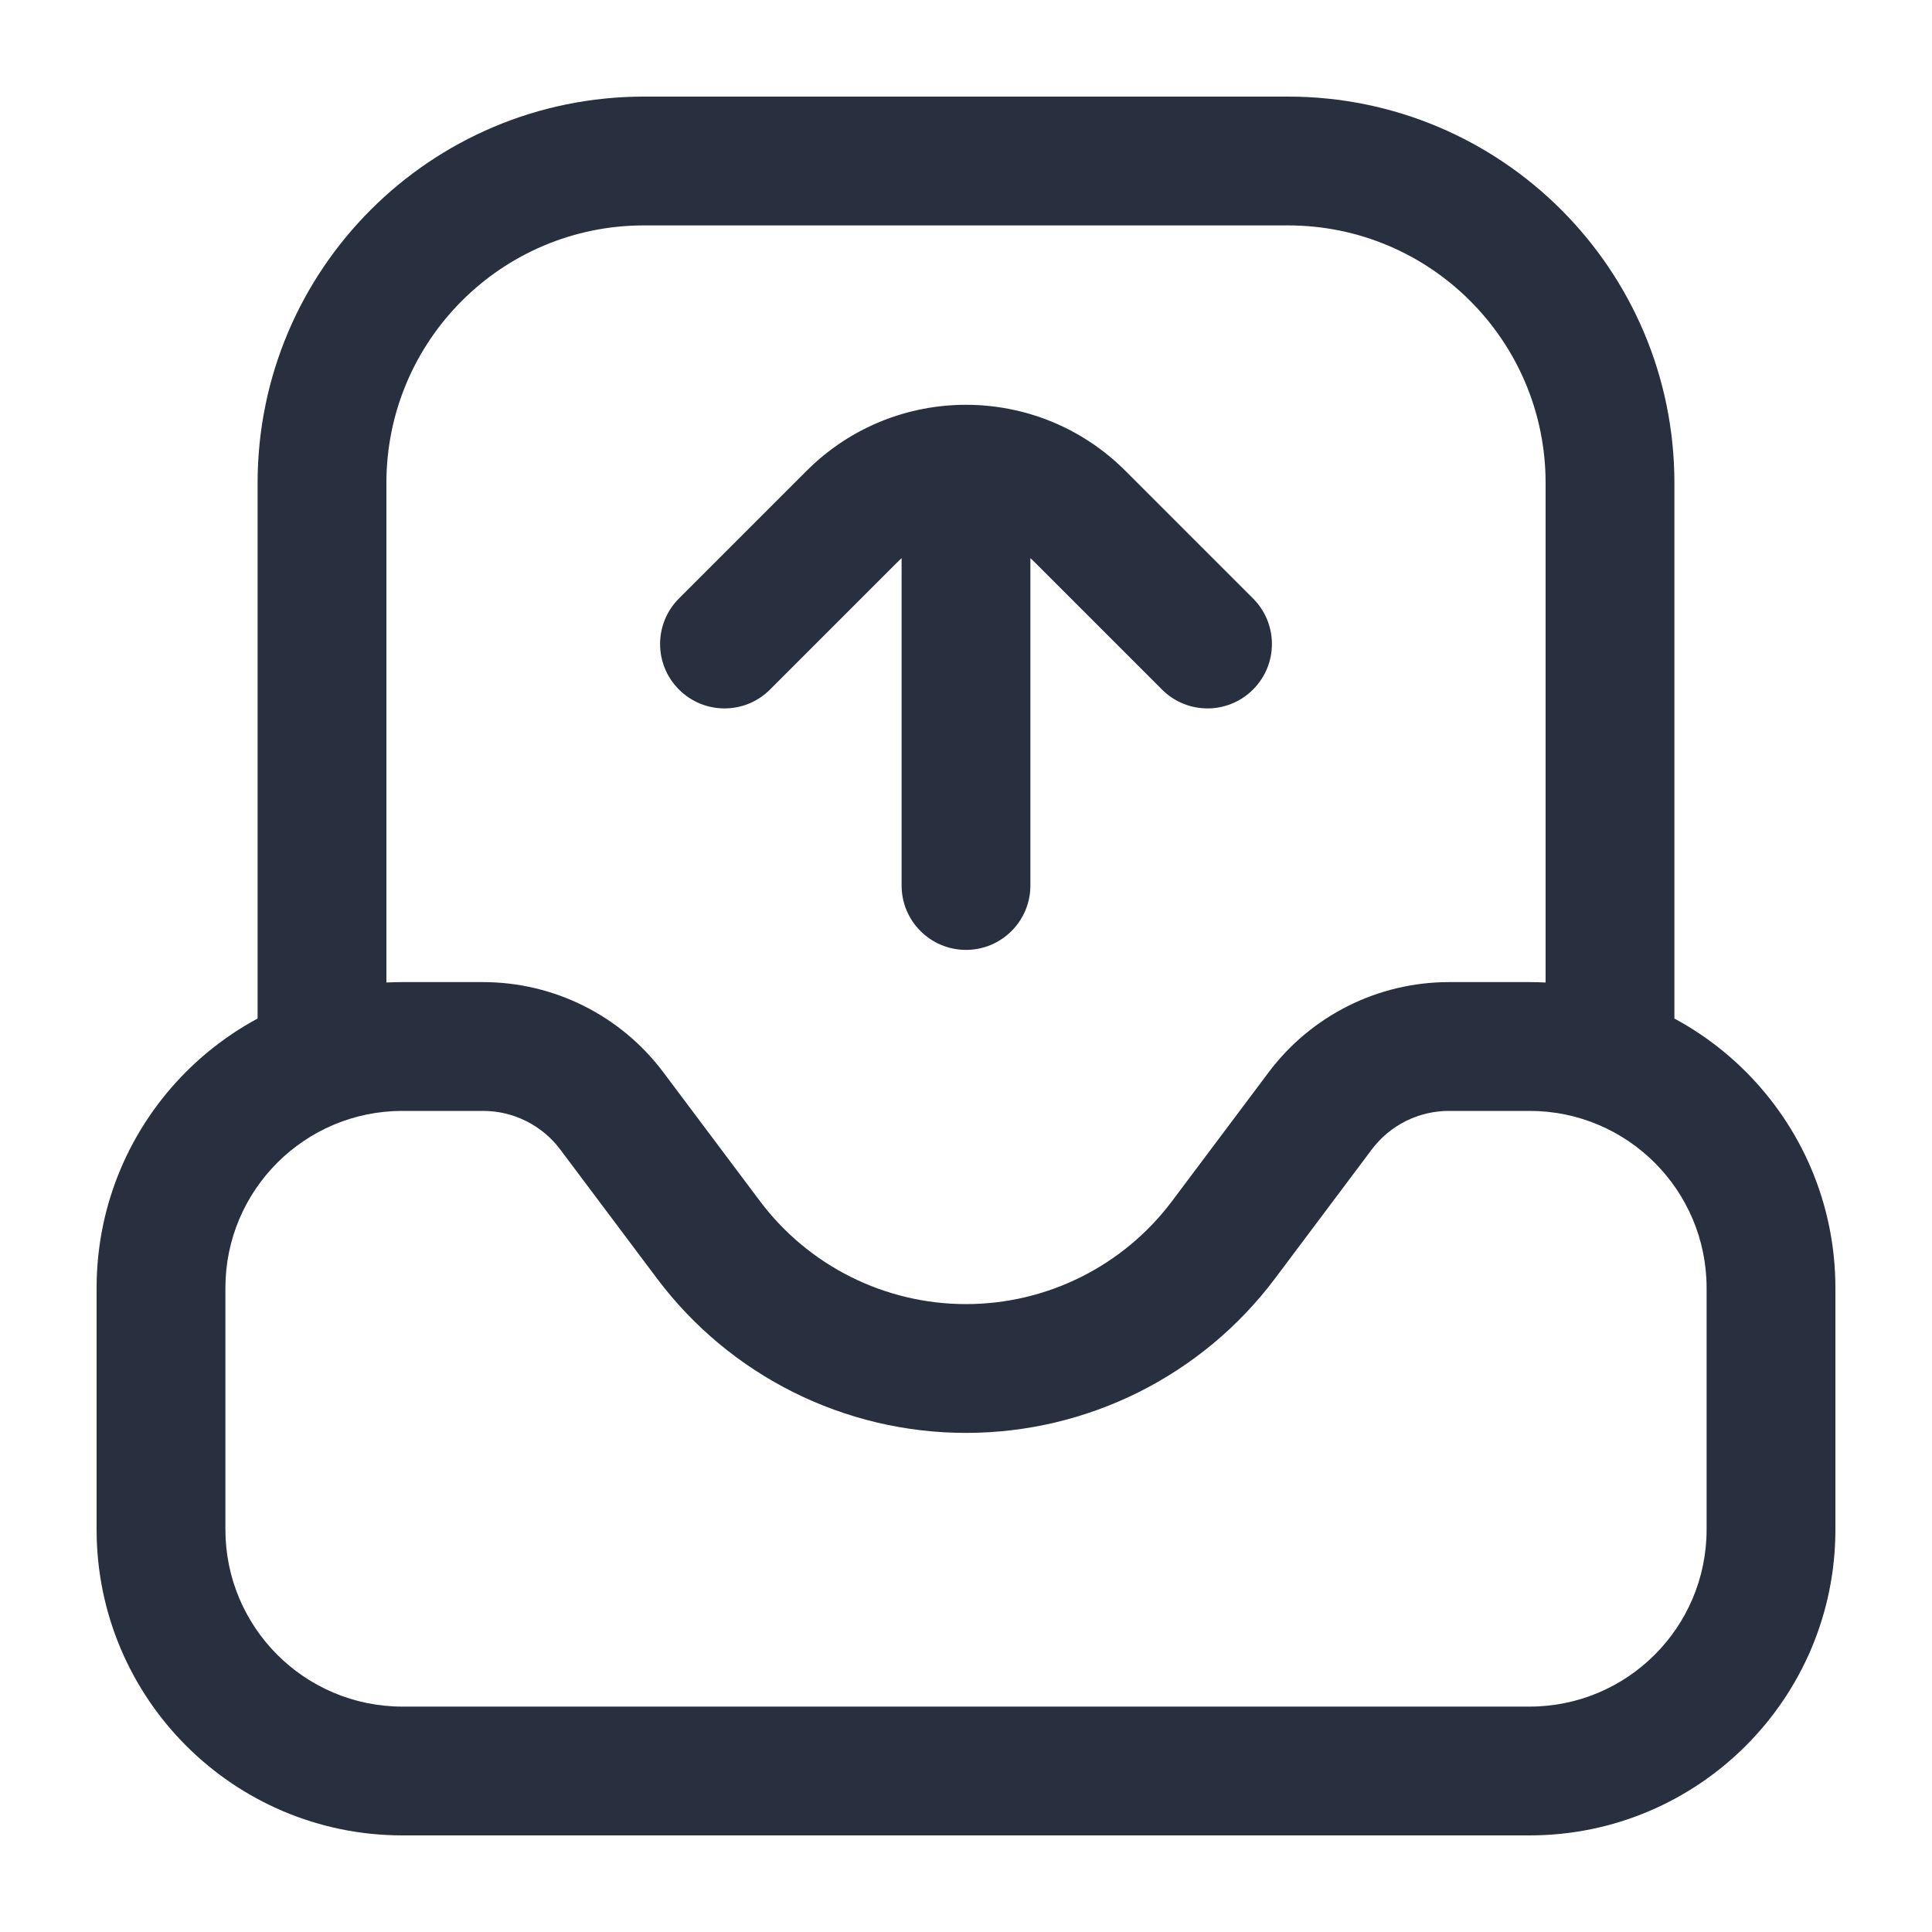 <svg width="30" height="30" viewBox="0 0 30 30" fill="none" xmlns="http://www.w3.org/2000/svg">
<path d="M10.543 9.293C10.152 9.683 10.152 10.317 10.543 10.707C10.933 11.098 11.567 11.098 11.957 10.707L10.543 9.293ZM16.768 8.018L16.061 8.725V8.725L16.768 8.018ZM18.043 10.707C18.433 11.098 19.067 11.098 19.457 10.707C19.848 10.317 19.848 9.683 19.457 9.293L18.043 10.707ZM16 7.5C16 6.948 15.552 6.5 15 6.5C14.448 6.5 14 6.948 14 7.5H16ZM14 13.75C14 14.302 14.448 14.75 15 14.75C15.552 14.75 16 14.302 16 13.75H14ZM9.5 17.25L8.7 17.85L8.7 17.85L9.5 17.25ZM11 19.25L11.8 18.65L11 19.25ZM19 19.25L18.2 18.65L19 19.25ZM20.5 17.25L19.7 16.65V16.65L20.5 17.25ZM11.957 10.707L13.939 8.725L12.525 7.311L10.543 9.293L11.957 10.707ZM16.061 8.725L18.043 10.707L19.457 9.293L17.475 7.311L16.061 8.725ZM14 7.5V13.75H16V7.5H14ZM13.939 8.725C14.525 8.139 15.475 8.139 16.061 8.725L17.475 7.311C16.108 5.944 13.892 5.944 12.525 7.311L13.939 8.725ZM26.5 20V23.75H28.5V20H26.5ZM23.75 26.5H6.25V28.5H23.75V26.5ZM3.5 23.75V20H1.5V23.75H3.5ZM6.25 17.25H7.5V15.25H6.25V17.25ZM8.7 17.85L10.2 19.85L11.8 18.65L10.3 16.65L8.7 17.85ZM22.5 17.25H23.75V15.25H22.5V17.25ZM19.8 19.85L21.3 17.85L19.7 16.65L18.2 18.65L19.8 19.85ZM15 22.25C16.889 22.25 18.667 21.361 19.8 19.85L18.2 18.65C17.445 19.657 16.259 20.25 15 20.25V22.25ZM22.5 15.25C21.398 15.25 20.361 15.769 19.7 16.65L21.3 17.85C21.583 17.472 22.028 17.25 22.5 17.25V15.25ZM10.2 19.85C11.333 21.361 13.111 22.25 15 22.25V20.25C13.741 20.25 12.555 19.657 11.8 18.65L10.2 19.85ZM7.5 17.25C7.972 17.25 8.417 17.472 8.7 17.85L10.3 16.65C9.639 15.769 8.602 15.25 7.5 15.25V17.25ZM6.25 26.5C4.731 26.5 3.5 25.269 3.5 23.75H1.5C1.5 26.373 3.627 28.5 6.25 28.5V26.5ZM26.5 23.75C26.5 25.269 25.269 26.5 23.75 26.5V28.5C26.373 28.5 28.5 26.373 28.5 23.75H26.5ZM28.5 20C28.5 17.377 26.373 15.25 23.75 15.25V17.25C25.269 17.25 26.5 18.481 26.5 20H28.5ZM3.5 20C3.5 18.481 4.731 17.25 6.25 17.25V15.25C3.627 15.25 1.5 17.377 1.5 20H3.5ZM26 16.25V7.5H24V16.25H26ZM20 1.5H10V3.5H20V1.5ZM4 7.5V16.25H6V7.5H4ZM10 1.5C6.686 1.5 4 4.186 4 7.5H6C6 5.291 7.791 3.5 10 3.5V1.5ZM26 7.5C26 4.186 23.314 1.5 20 1.5V3.5C22.209 3.5 24 5.291 24 7.5H26Z" fill="#28303F"/>
</svg>
